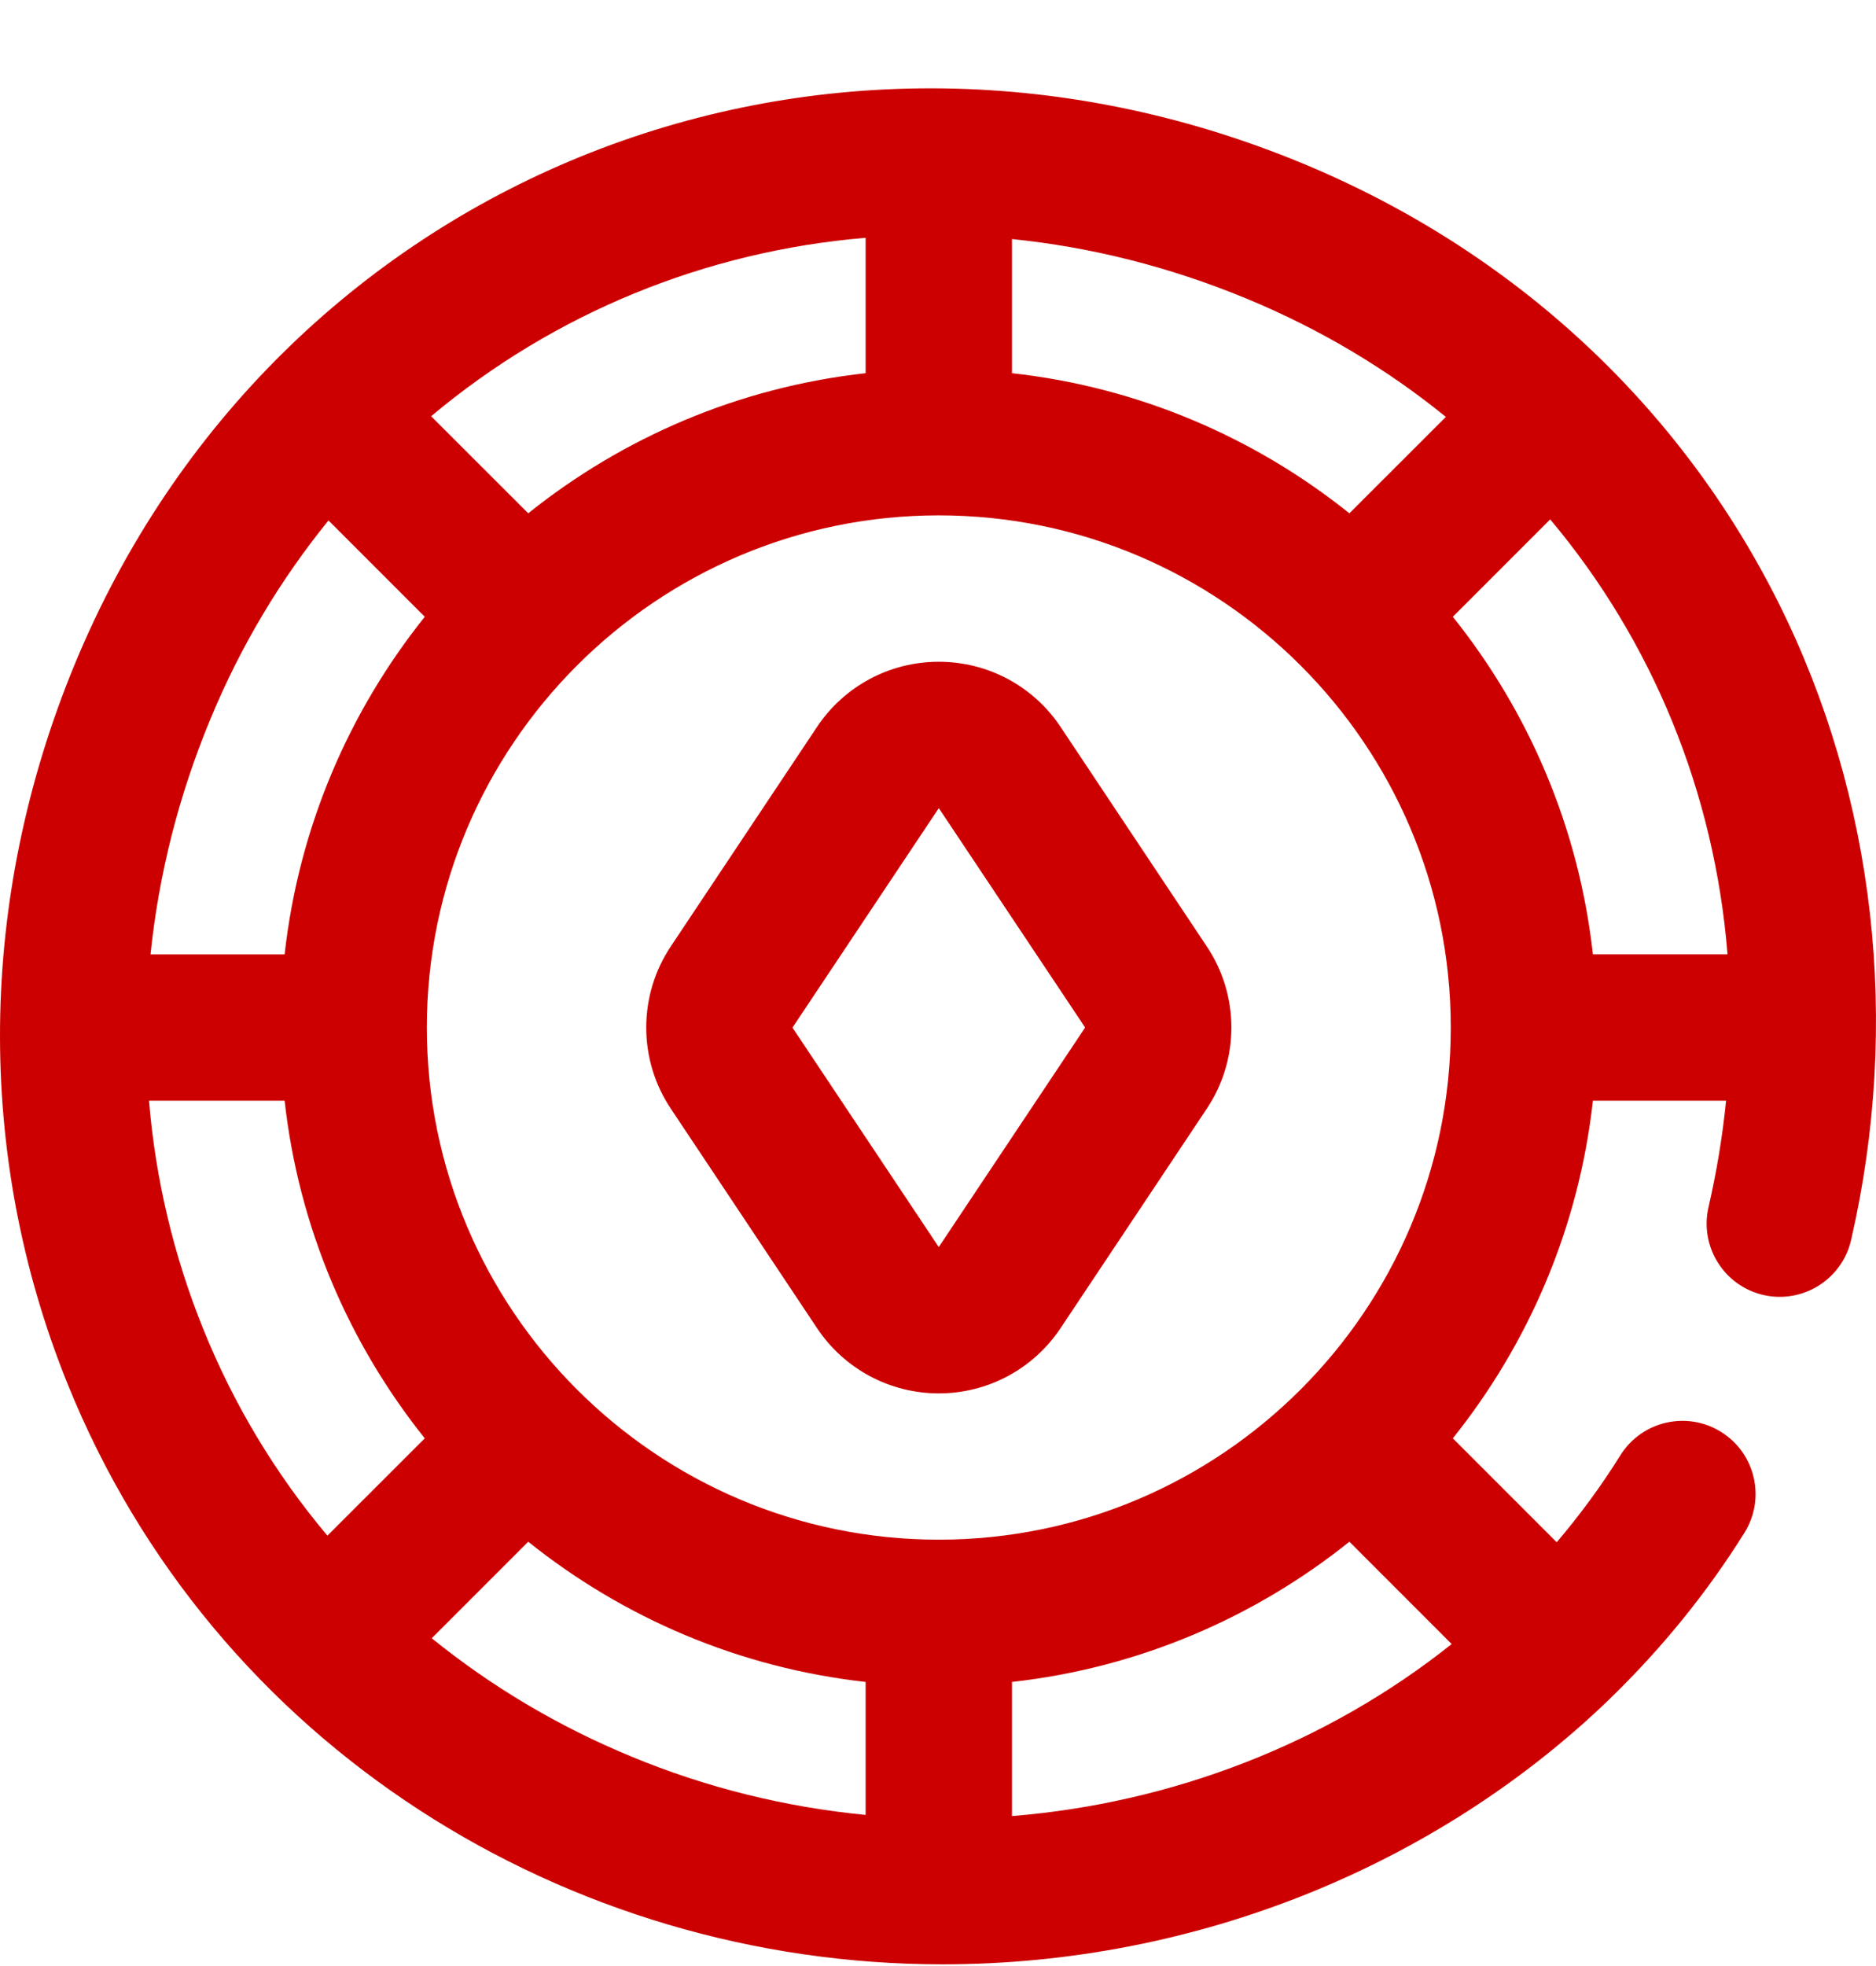 <svg width="21" height="22" viewBox="0 0 21 22" fill="none" xmlns="http://www.w3.org/2000/svg">
<path fill-rule="evenodd" clip-rule="evenodd" d="M14.582 1.829C16.956 2.812 18.813 4.551 19.911 6.75C20.993 8.917 21.28 11.448 20.721 13.877C20.619 14.317 20.18 14.592 19.739 14.491C19.299 14.389 19.024 13.95 19.125 13.509C19.217 13.11 19.282 12.712 19.322 12.317H17.831C17.674 13.736 17.112 15.034 16.263 16.095L17.426 17.258C17.685 16.953 17.924 16.629 18.139 16.284C18.379 15.901 18.884 15.784 19.267 16.024C19.651 16.264 19.767 16.769 19.527 17.152C19.105 17.828 18.6 18.447 18.028 19.002C18.025 19.004 18.023 19.007 18.021 19.01C18.018 19.012 18.015 19.015 18.012 19.017C18.01 19.019 18.008 19.021 18.006 19.024C16.093 20.864 13.41 21.981 10.551 21.981C6.358 21.981 2.395 19.545 0.755 15.482C-0.28 12.918 -0.25 10.056 0.84 7.425C3.077 2.025 9.114 -0.436 14.582 1.829ZM4.778 11.498C4.778 14.658 7.349 17.229 10.509 17.229C13.669 17.229 16.24 14.658 16.24 11.498C16.24 8.338 13.669 5.767 10.509 5.767C7.349 5.767 4.778 8.338 4.778 11.498ZM5.913 5.744C6.973 4.895 8.271 4.333 9.69 4.176H9.69V2.661C7.893 2.811 6.197 3.507 4.826 4.658L5.913 5.744ZM17.353 5.812L16.263 6.902C17.112 7.962 17.674 9.26 17.831 10.679H19.338C19.192 8.863 18.496 7.173 17.353 5.812ZM15.105 5.744L16.185 4.665C15.529 4.132 14.782 3.684 13.955 3.342C13.088 2.983 12.204 2.764 11.328 2.675V4.176C12.747 4.333 14.045 4.895 15.105 5.744ZM4.755 6.902L3.677 5.824C3.145 6.479 2.695 7.224 2.353 8.052C1.998 8.908 1.776 9.793 1.685 10.68H3.186C3.344 9.26 3.906 7.962 4.755 6.902ZM3.186 12.317H1.668C1.74 13.188 1.942 14.047 2.274 14.869C2.617 15.72 3.087 16.497 3.665 17.184L4.755 16.095C3.906 15.034 3.344 13.736 3.186 12.317ZM5.913 17.252L4.833 18.332C5.496 18.869 6.244 19.316 7.063 19.654C7.917 20.009 8.803 20.223 9.69 20.309V18.821C8.271 18.663 6.973 18.101 5.913 17.252ZM11.328 18.821V20.322C13.128 20.176 14.855 19.508 16.25 18.397L15.105 17.252C14.045 18.101 12.747 18.663 11.328 18.821ZM9.146 14.862C9.451 15.319 9.96 15.592 10.509 15.592C11.058 15.592 11.567 15.319 11.872 14.862L13.509 12.406C13.689 12.136 13.784 11.823 13.784 11.498C13.784 11.174 13.689 10.86 13.509 10.591L11.872 8.134C11.567 7.677 11.058 7.405 10.509 7.405C9.96 7.405 9.451 7.677 9.146 8.134L7.509 10.59C7.329 10.86 7.234 11.174 7.234 11.498C7.234 11.823 7.329 12.136 7.509 12.406L9.146 14.862ZM8.871 11.499L10.509 9.043L12.147 11.498L10.509 13.954H10.508L8.871 11.499Z" fill="#CC0000"/>
</svg>
